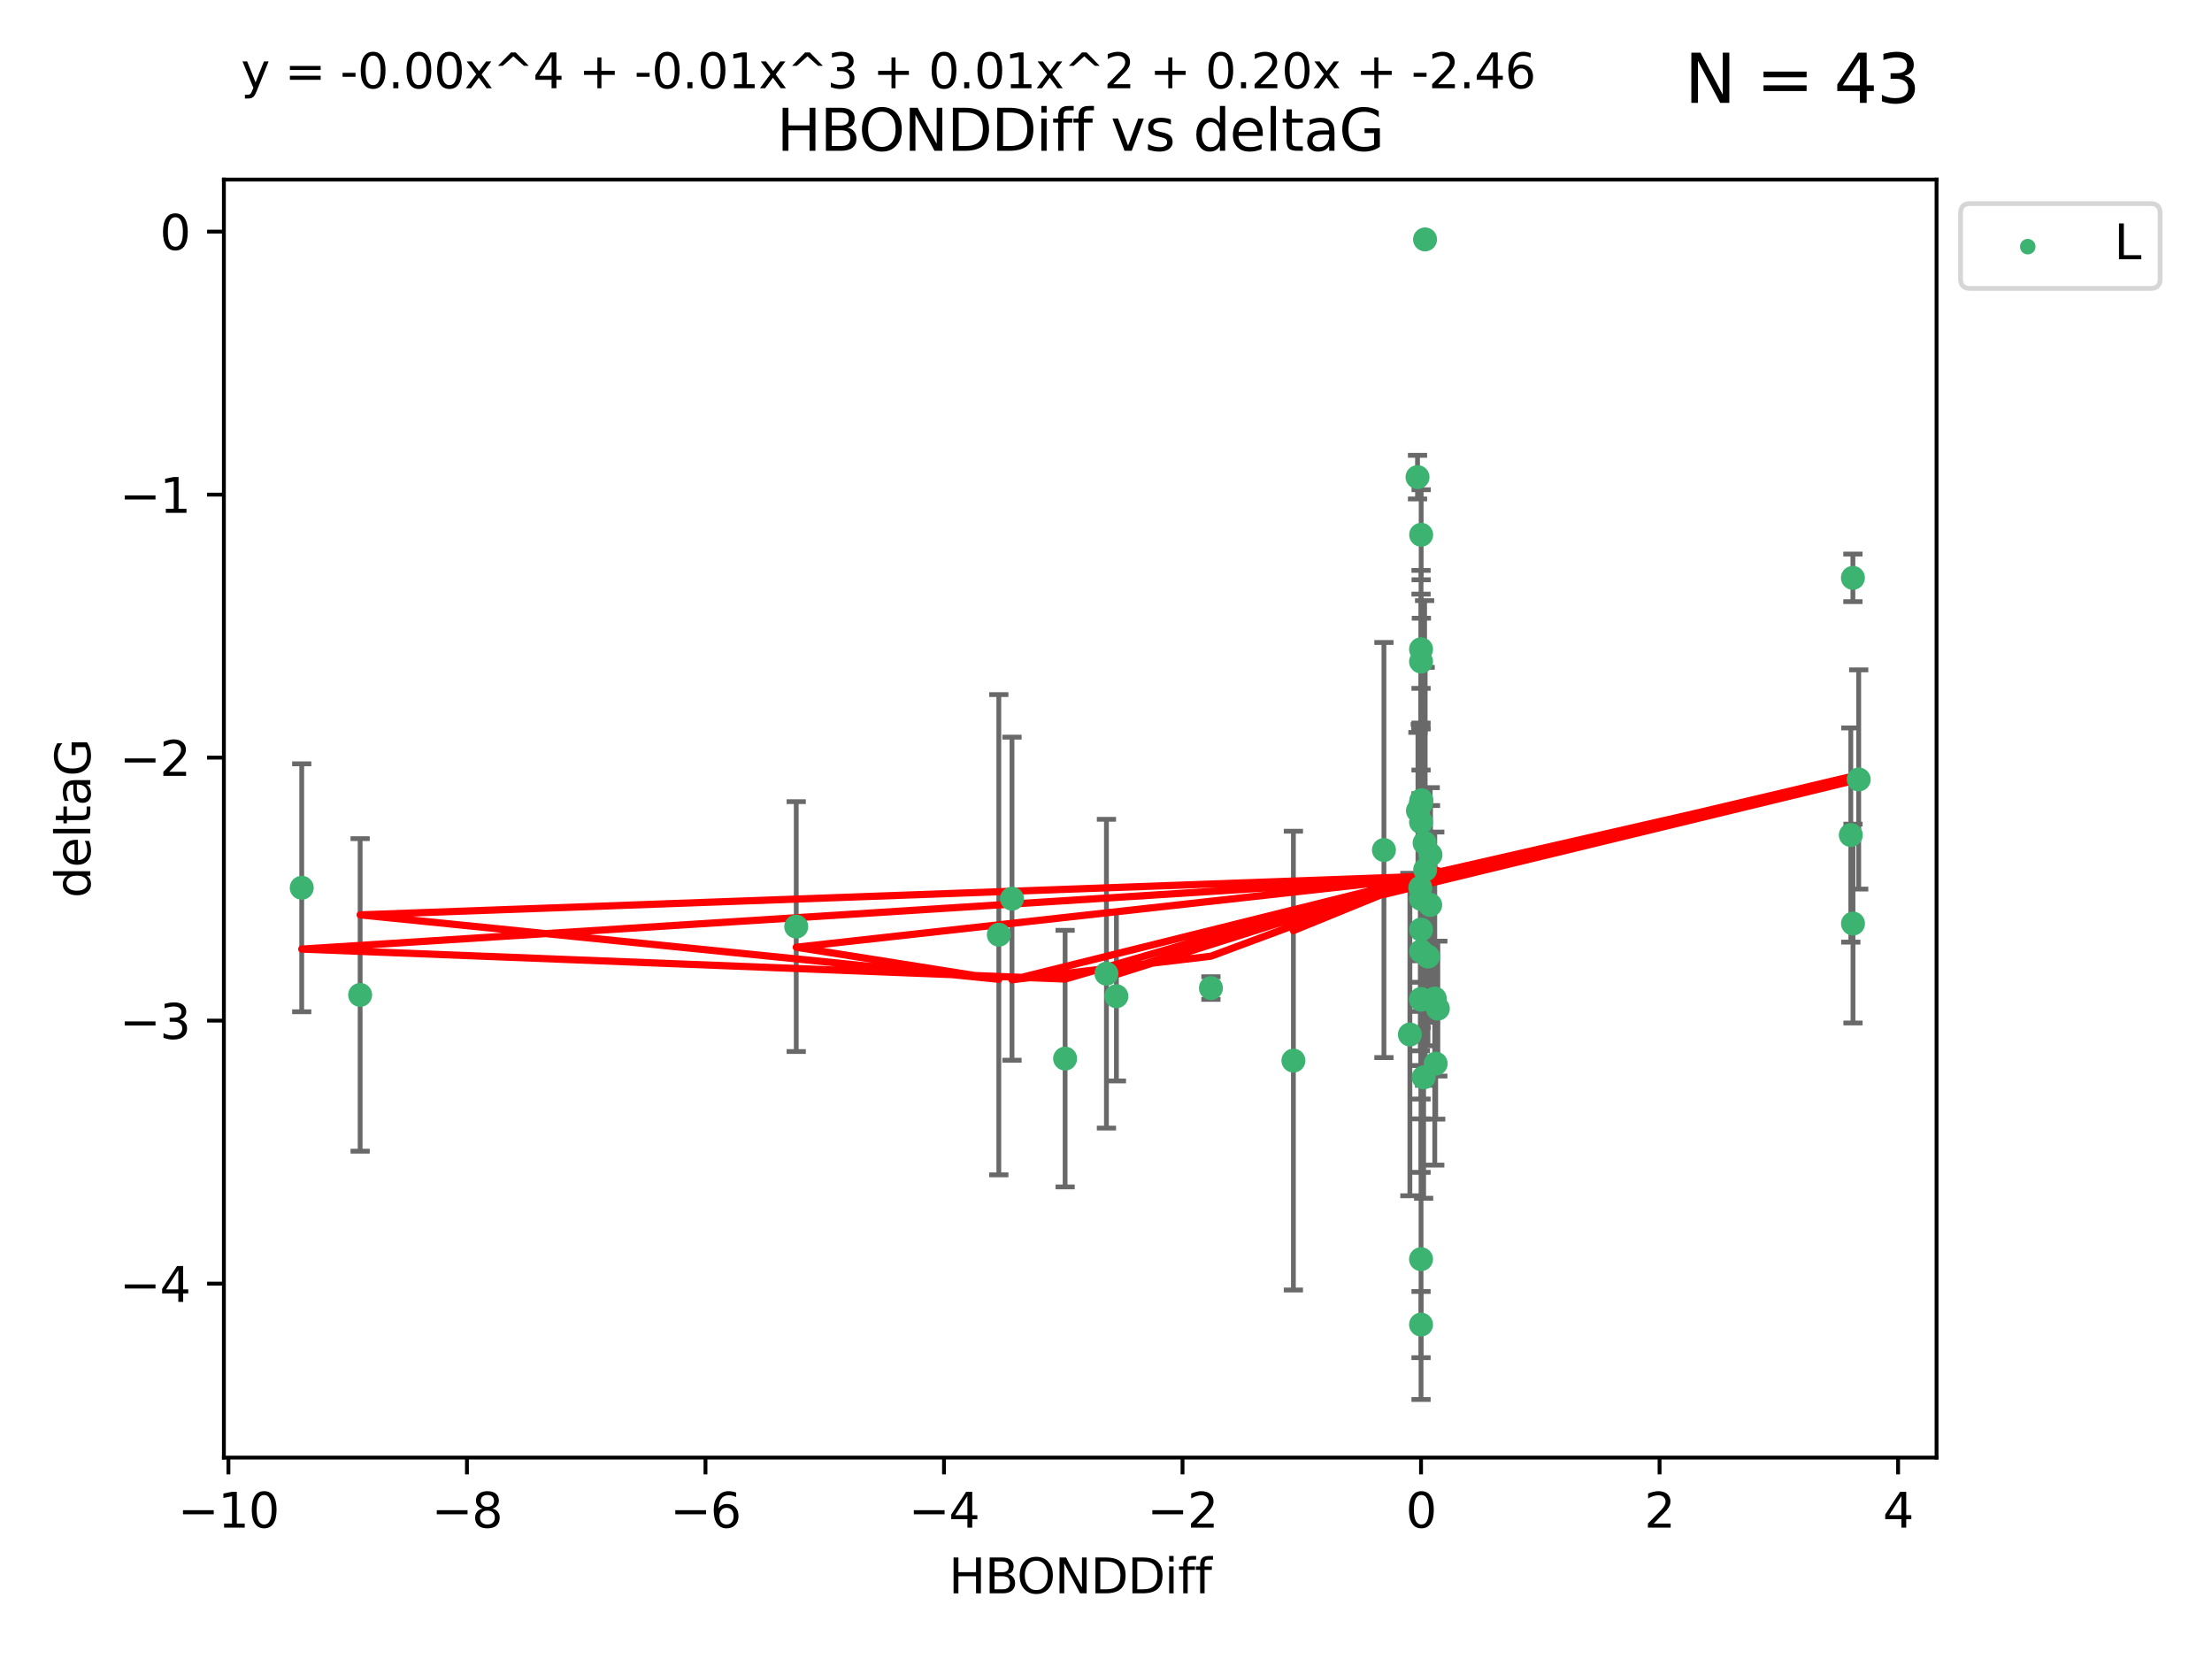 <?xml version="1.0" encoding="utf-8" standalone="no"?>
<!DOCTYPE svg PUBLIC "-//W3C//DTD SVG 1.1//EN"
  "http://www.w3.org/Graphics/SVG/1.1/DTD/svg11.dtd">
<svg xmlns:xlink="http://www.w3.org/1999/xlink" width="460.8pt" height="345.6pt" viewBox="0 0 460.8 345.6" xmlns="http://www.w3.org/2000/svg" version="1.1">
 <defs>
  <style type="text/css">*{stroke-linejoin: round; stroke-linecap: butt}</style>
 </defs>
 <g id="figure_1">
  <g id="patch_1">
   <path d="M 0 345.6 
L 460.8 345.6 
L 460.8 0 
L 0 0 
z
" style="fill: #ffffff"/>
  </g>
  <g id="axes_1">
   <g id="patch_2">
    <path d="M 46.64 303.64 
L 403.42 303.64 
L 403.42 37.411 
L 46.64 37.411 
z
" style="fill: #ffffff"/>
   </g>
   <g id="PathCollection_1">
    <defs>
     <path id="m6d16f2da80" d="M 0 1.118 
C 0.297 1.118 0.581 1 0.791 0.791 
C 1 0.581 1.118 0.297 1.118 0 
C 1.118 -0.297 1 -0.581 0.791 -0.791 
C 0.581 -1 0.297 -1.118 0 -1.118 
C -0.297 -1.118 -0.581 -1 -0.791 -0.791 
C -1 -0.581 -1.118 -0.297 -1.118 0 
C -1.118 0.297 -1 0.581 -0.791 0.791 
C -0.581 1 -0.297 1.118 0 1.118 
z
" style="stroke: #3cb371"/>
    </defs>
    <g clip-path="url(#pd8b1fae38a)">
     <use xlink:href="#m6d16f2da80" x="299.082" y="221.578" style="fill: #3cb371; stroke: #3cb371"/>
     <use xlink:href="#m6d16f2da80" x="232.569" y="207.534" style="fill: #3cb371; stroke: #3cb371"/>
     <use xlink:href="#m6d16f2da80" x="296.029" y="198.163" style="fill: #3cb371; stroke: #3cb371"/>
     <use xlink:href="#m6d16f2da80" x="296.029" y="275.933" style="fill: #3cb371; stroke: #3cb371"/>
     <use xlink:href="#m6d16f2da80" x="230.49" y="202.836" style="fill: #3cb371; stroke: #3cb371"/>
     <use xlink:href="#m6d16f2da80" x="296.096" y="166.704" style="fill: #3cb371; stroke: #3cb371"/>
     <use xlink:href="#m6d16f2da80" x="165.869" y="193.027" style="fill: #3cb371; stroke: #3cb371"/>
     <use xlink:href="#m6d16f2da80" x="208.072" y="194.716" style="fill: #3cb371; stroke: #3cb371"/>
     <use xlink:href="#m6d16f2da80" x="75.024" y="207.258" style="fill: #3cb371; stroke: #3cb371"/>
     <use xlink:href="#m6d16f2da80" x="296.864" y="49.875" style="fill: #3cb371; stroke: #3cb371"/>
     <use xlink:href="#m6d16f2da80" x="296.769" y="175.606" style="fill: #3cb371; stroke: #3cb371"/>
     <use xlink:href="#m6d16f2da80" x="296.029" y="135.244" style="fill: #3cb371; stroke: #3cb371"/>
     <use xlink:href="#m6d16f2da80" x="296.029" y="167.4" style="fill: #3cb371; stroke: #3cb371"/>
     <use xlink:href="#m6d16f2da80" x="385.558" y="173.954" style="fill: #3cb371; stroke: #3cb371"/>
     <use xlink:href="#m6d16f2da80" x="296.029" y="137.81" style="fill: #3cb371; stroke: #3cb371"/>
     <use xlink:href="#m6d16f2da80" x="295.875" y="184.913" style="fill: #3cb371; stroke: #3cb371"/>
     <use xlink:href="#m6d16f2da80" x="299.527" y="210.114" style="fill: #3cb371; stroke: #3cb371"/>
     <use xlink:href="#m6d16f2da80" x="296.029" y="171.26" style="fill: #3cb371; stroke: #3cb371"/>
     <use xlink:href="#m6d16f2da80" x="296.029" y="167.068" style="fill: #3cb371; stroke: #3cb371"/>
     <use xlink:href="#m6d16f2da80" x="386.013" y="192.393" style="fill: #3cb371; stroke: #3cb371"/>
     <use xlink:href="#m6d16f2da80" x="296.029" y="208.106" style="fill: #3cb371; stroke: #3cb371"/>
     <use xlink:href="#m6d16f2da80" x="210.818" y="187.213" style="fill: #3cb371; stroke: #3cb371"/>
     <use xlink:href="#m6d16f2da80" x="252.261" y="205.832" style="fill: #3cb371; stroke: #3cb371"/>
     <use xlink:href="#m6d16f2da80" x="296.029" y="208.244" style="fill: #3cb371; stroke: #3cb371"/>
     <use xlink:href="#m6d16f2da80" x="293.706" y="215.509" style="fill: #3cb371; stroke: #3cb371"/>
     <use xlink:href="#m6d16f2da80" x="269.438" y="220.943" style="fill: #3cb371; stroke: #3cb371"/>
     <use xlink:href="#m6d16f2da80" x="295.383" y="168.887" style="fill: #3cb371; stroke: #3cb371"/>
     <use xlink:href="#m6d16f2da80" x="296.029" y="262.308" style="fill: #3cb371; stroke: #3cb371"/>
     <use xlink:href="#m6d16f2da80" x="62.857" y="184.942" style="fill: #3cb371; stroke: #3cb371"/>
     <use xlink:href="#m6d16f2da80" x="221.883" y="220.523" style="fill: #3cb371; stroke: #3cb371"/>
     <use xlink:href="#m6d16f2da80" x="298.889" y="208.02" style="fill: #3cb371; stroke: #3cb371"/>
     <use xlink:href="#m6d16f2da80" x="296.566" y="224.44" style="fill: #3cb371; stroke: #3cb371"/>
     <use xlink:href="#m6d16f2da80" x="296.054" y="111.402" style="fill: #3cb371; stroke: #3cb371"/>
     <use xlink:href="#m6d16f2da80" x="297.997" y="178.075" style="fill: #3cb371; stroke: #3cb371"/>
     <use xlink:href="#m6d16f2da80" x="295.296" y="99.391" style="fill: #3cb371; stroke: #3cb371"/>
     <use xlink:href="#m6d16f2da80" x="297.937" y="188.519" style="fill: #3cb371; stroke: #3cb371"/>
     <use xlink:href="#m6d16f2da80" x="385.993" y="120.378" style="fill: #3cb371; stroke: #3cb371"/>
     <use xlink:href="#m6d16f2da80" x="296.889" y="181.171" style="fill: #3cb371; stroke: #3cb371"/>
     <use xlink:href="#m6d16f2da80" x="297.467" y="199.269" style="fill: #3cb371; stroke: #3cb371"/>
     <use xlink:href="#m6d16f2da80" x="288.297" y="177.076" style="fill: #3cb371; stroke: #3cb371"/>
     <use xlink:href="#m6d16f2da80" x="387.203" y="162.375" style="fill: #3cb371; stroke: #3cb371"/>
     <use xlink:href="#m6d16f2da80" x="296.029" y="193.648" style="fill: #3cb371; stroke: #3cb371"/>
     <use xlink:href="#m6d16f2da80" x="296.029" y="187.258" style="fill: #3cb371; stroke: #3cb371"/>
    </g>
   </g>
   <g id="matplotlib.axis_1">
    <g id="xtick_1">
     <g id="line2d_1">
      <defs>
       <path id="m1597a453a7" d="M 0 0 
L 0 3.5 
" style="stroke: #000000; stroke-width: 0.8"/>
      </defs>
      <g>
       <use xlink:href="#m1597a453a7" x="47.585" y="303.64" style="stroke: #000000; stroke-width: 0.8"/>
      </g>
     </g>
     <g id="text_1">
      <!-- −10 -->
      <g transform="translate(37.033 318.238)scale(0.1 -0.1)">
       <defs>
        <path id="DejaVuSans-2212" d="M 678 2272 
L 4684 2272 
L 4684 1741 
L 678 1741 
L 678 2272 
z
" transform="scale(0.016)"/>
        <path id="DejaVuSans-31" d="M 794 531 
L 1825 531 
L 1825 4091 
L 703 3866 
L 703 4441 
L 1819 4666 
L 2450 4666 
L 2450 531 
L 3481 531 
L 3481 0 
L 794 0 
L 794 531 
z
" transform="scale(0.016)"/>
        <path id="DejaVuSans-30" d="M 2034 4250 
Q 1547 4250 1301 3770 
Q 1056 3291 1056 2328 
Q 1056 1369 1301 889 
Q 1547 409 2034 409 
Q 2525 409 2770 889 
Q 3016 1369 3016 2328 
Q 3016 3291 2770 3770 
Q 2525 4250 2034 4250 
z
M 2034 4750 
Q 2819 4750 3233 4129 
Q 3647 3509 3647 2328 
Q 3647 1150 3233 529 
Q 2819 -91 2034 -91 
Q 1250 -91 836 529 
Q 422 1150 422 2328 
Q 422 3509 836 4129 
Q 1250 4750 2034 4750 
z
" transform="scale(0.016)"/>
       </defs>
       <use xlink:href="#DejaVuSans-2212"/>
       <use xlink:href="#DejaVuSans-31" x="83.789"/>
       <use xlink:href="#DejaVuSans-30" x="147.412"/>
      </g>
     </g>
    </g>
    <g id="xtick_2">
     <g id="line2d_2">
      <g>
       <use xlink:href="#m1597a453a7" x="97.274" y="303.64" style="stroke: #000000; stroke-width: 0.8"/>
      </g>
     </g>
     <g id="text_2">
      <!-- −8 -->
      <g transform="translate(89.903 318.238)scale(0.1 -0.1)">
       <defs>
        <path id="DejaVuSans-38" d="M 2034 2216 
Q 1584 2216 1326 1975 
Q 1069 1734 1069 1313 
Q 1069 891 1326 650 
Q 1584 409 2034 409 
Q 2484 409 2743 651 
Q 3003 894 3003 1313 
Q 3003 1734 2745 1975 
Q 2488 2216 2034 2216 
z
M 1403 2484 
Q 997 2584 770 2862 
Q 544 3141 544 3541 
Q 544 4100 942 4425 
Q 1341 4750 2034 4750 
Q 2731 4750 3128 4425 
Q 3525 4100 3525 3541 
Q 3525 3141 3298 2862 
Q 3072 2584 2669 2484 
Q 3125 2378 3379 2068 
Q 3634 1759 3634 1313 
Q 3634 634 3220 271 
Q 2806 -91 2034 -91 
Q 1263 -91 848 271 
Q 434 634 434 1313 
Q 434 1759 690 2068 
Q 947 2378 1403 2484 
z
M 1172 3481 
Q 1172 3119 1398 2916 
Q 1625 2713 2034 2713 
Q 2441 2713 2670 2916 
Q 2900 3119 2900 3481 
Q 2900 3844 2670 4047 
Q 2441 4250 2034 4250 
Q 1625 4250 1398 4047 
Q 1172 3844 1172 3481 
z
" transform="scale(0.016)"/>
       </defs>
       <use xlink:href="#DejaVuSans-2212"/>
       <use xlink:href="#DejaVuSans-38" x="83.789"/>
      </g>
     </g>
    </g>
    <g id="xtick_3">
     <g id="line2d_3">
      <g>
       <use xlink:href="#m1597a453a7" x="146.963" y="303.64" style="stroke: #000000; stroke-width: 0.8"/>
      </g>
     </g>
     <g id="text_3">
      <!-- −6 -->
      <g transform="translate(139.592 318.238)scale(0.1 -0.1)">
       <defs>
        <path id="DejaVuSans-36" d="M 2113 2584 
Q 1688 2584 1439 2293 
Q 1191 2003 1191 1497 
Q 1191 994 1439 701 
Q 1688 409 2113 409 
Q 2538 409 2786 701 
Q 3034 994 3034 1497 
Q 3034 2003 2786 2293 
Q 2538 2584 2113 2584 
z
M 3366 4563 
L 3366 3988 
Q 3128 4100 2886 4159 
Q 2644 4219 2406 4219 
Q 1781 4219 1451 3797 
Q 1122 3375 1075 2522 
Q 1259 2794 1537 2939 
Q 1816 3084 2150 3084 
Q 2853 3084 3261 2657 
Q 3669 2231 3669 1497 
Q 3669 778 3244 343 
Q 2819 -91 2113 -91 
Q 1303 -91 875 529 
Q 447 1150 447 2328 
Q 447 3434 972 4092 
Q 1497 4750 2381 4750 
Q 2619 4750 2861 4703 
Q 3103 4656 3366 4563 
z
" transform="scale(0.016)"/>
       </defs>
       <use xlink:href="#DejaVuSans-2212"/>
       <use xlink:href="#DejaVuSans-36" x="83.789"/>
      </g>
     </g>
    </g>
    <g id="xtick_4">
     <g id="line2d_4">
      <g>
       <use xlink:href="#m1597a453a7" x="196.652" y="303.64" style="stroke: #000000; stroke-width: 0.8"/>
      </g>
     </g>
     <g id="text_4">
      <!-- −4 -->
      <g transform="translate(189.28 318.238)scale(0.1 -0.1)">
       <defs>
        <path id="DejaVuSans-34" d="M 2419 4116 
L 825 1625 
L 2419 1625 
L 2419 4116 
z
M 2253 4666 
L 3047 4666 
L 3047 1625 
L 3713 1625 
L 3713 1100 
L 3047 1100 
L 3047 0 
L 2419 0 
L 2419 1100 
L 313 1100 
L 313 1709 
L 2253 4666 
z
" transform="scale(0.016)"/>
       </defs>
       <use xlink:href="#DejaVuSans-2212"/>
       <use xlink:href="#DejaVuSans-34" x="83.789"/>
      </g>
     </g>
    </g>
    <g id="xtick_5">
     <g id="line2d_5">
      <g>
       <use xlink:href="#m1597a453a7" x="246.34" y="303.64" style="stroke: #000000; stroke-width: 0.8"/>
      </g>
     </g>
     <g id="text_5">
      <!-- −2 -->
      <g transform="translate(238.969 318.238)scale(0.1 -0.1)">
       <defs>
        <path id="DejaVuSans-32" d="M 1228 531 
L 3431 531 
L 3431 0 
L 469 0 
L 469 531 
Q 828 903 1448 1529 
Q 2069 2156 2228 2338 
Q 2531 2678 2651 2914 
Q 2772 3150 2772 3378 
Q 2772 3750 2511 3984 
Q 2250 4219 1831 4219 
Q 1534 4219 1204 4116 
Q 875 4013 500 3803 
L 500 4441 
Q 881 4594 1212 4672 
Q 1544 4750 1819 4750 
Q 2544 4750 2975 4387 
Q 3406 4025 3406 3419 
Q 3406 3131 3298 2873 
Q 3191 2616 2906 2266 
Q 2828 2175 2409 1742 
Q 1991 1309 1228 531 
z
" transform="scale(0.016)"/>
       </defs>
       <use xlink:href="#DejaVuSans-2212"/>
       <use xlink:href="#DejaVuSans-32" x="83.789"/>
      </g>
     </g>
    </g>
    <g id="xtick_6">
     <g id="line2d_6">
      <g>
       <use xlink:href="#m1597a453a7" x="296.029" y="303.64" style="stroke: #000000; stroke-width: 0.8"/>
      </g>
     </g>
     <g id="text_6">
      <!-- 0 -->
      <g transform="translate(292.848 318.238)scale(0.1 -0.1)">
       <use xlink:href="#DejaVuSans-30"/>
      </g>
     </g>
    </g>
    <g id="xtick_7">
     <g id="line2d_7">
      <g>
       <use xlink:href="#m1597a453a7" x="345.718" y="303.64" style="stroke: #000000; stroke-width: 0.8"/>
      </g>
     </g>
     <g id="text_7">
      <!-- 2 -->
      <g transform="translate(342.536 318.238)scale(0.1 -0.1)">
       <use xlink:href="#DejaVuSans-32"/>
      </g>
     </g>
    </g>
    <g id="xtick_8">
     <g id="line2d_8">
      <g>
       <use xlink:href="#m1597a453a7" x="395.406" y="303.64" style="stroke: #000000; stroke-width: 0.8"/>
      </g>
     </g>
     <g id="text_8">
      <!-- 4 -->
      <g transform="translate(392.225 318.238)scale(0.1 -0.1)">
       <use xlink:href="#DejaVuSans-34"/>
      </g>
     </g>
    </g>
    <g id="text_9">
     <!-- HBONDDiff -->
     <g transform="translate(197.641 331.917)scale(0.1 -0.1)">
      <defs>
       <path id="DejaVuSans-48" d="M 628 4666 
L 1259 4666 
L 1259 2753 
L 3553 2753 
L 3553 4666 
L 4184 4666 
L 4184 0 
L 3553 0 
L 3553 2222 
L 1259 2222 
L 1259 0 
L 628 0 
L 628 4666 
z
" transform="scale(0.016)"/>
       <path id="DejaVuSans-42" d="M 1259 2228 
L 1259 519 
L 2272 519 
Q 2781 519 3026 730 
Q 3272 941 3272 1375 
Q 3272 1813 3026 2020 
Q 2781 2228 2272 2228 
L 1259 2228 
z
M 1259 4147 
L 1259 2741 
L 2194 2741 
Q 2656 2741 2882 2914 
Q 3109 3088 3109 3444 
Q 3109 3797 2882 3972 
Q 2656 4147 2194 4147 
L 1259 4147 
z
M 628 4666 
L 2241 4666 
Q 2963 4666 3353 4366 
Q 3744 4066 3744 3513 
Q 3744 3084 3544 2831 
Q 3344 2578 2956 2516 
Q 3422 2416 3680 2098 
Q 3938 1781 3938 1306 
Q 3938 681 3513 340 
Q 3088 0 2303 0 
L 628 0 
L 628 4666 
z
" transform="scale(0.016)"/>
       <path id="DejaVuSans-4f" d="M 2522 4238 
Q 1834 4238 1429 3725 
Q 1025 3213 1025 2328 
Q 1025 1447 1429 934 
Q 1834 422 2522 422 
Q 3209 422 3611 934 
Q 4013 1447 4013 2328 
Q 4013 3213 3611 3725 
Q 3209 4238 2522 4238 
z
M 2522 4750 
Q 3503 4750 4090 4092 
Q 4678 3434 4678 2328 
Q 4678 1225 4090 567 
Q 3503 -91 2522 -91 
Q 1538 -91 948 565 
Q 359 1222 359 2328 
Q 359 3434 948 4092 
Q 1538 4750 2522 4750 
z
" transform="scale(0.016)"/>
       <path id="DejaVuSans-4e" d="M 628 4666 
L 1478 4666 
L 3547 763 
L 3547 4666 
L 4159 4666 
L 4159 0 
L 3309 0 
L 1241 3903 
L 1241 0 
L 628 0 
L 628 4666 
z
" transform="scale(0.016)"/>
       <path id="DejaVuSans-44" d="M 1259 4147 
L 1259 519 
L 2022 519 
Q 2988 519 3436 956 
Q 3884 1394 3884 2338 
Q 3884 3275 3436 3711 
Q 2988 4147 2022 4147 
L 1259 4147 
z
M 628 4666 
L 1925 4666 
Q 3281 4666 3915 4102 
Q 4550 3538 4550 2338 
Q 4550 1131 3912 565 
Q 3275 0 1925 0 
L 628 0 
L 628 4666 
z
" transform="scale(0.016)"/>
       <path id="DejaVuSans-69" d="M 603 3500 
L 1178 3500 
L 1178 0 
L 603 0 
L 603 3500 
z
M 603 4863 
L 1178 4863 
L 1178 4134 
L 603 4134 
L 603 4863 
z
" transform="scale(0.016)"/>
       <path id="DejaVuSans-66" d="M 2375 4863 
L 2375 4384 
L 1825 4384 
Q 1516 4384 1395 4259 
Q 1275 4134 1275 3809 
L 1275 3500 
L 2222 3500 
L 2222 3053 
L 1275 3053 
L 1275 0 
L 697 0 
L 697 3053 
L 147 3053 
L 147 3500 
L 697 3500 
L 697 3744 
Q 697 4328 969 4595 
Q 1241 4863 1831 4863 
L 2375 4863 
z
" transform="scale(0.016)"/>
      </defs>
      <use xlink:href="#DejaVuSans-48"/>
      <use xlink:href="#DejaVuSans-42" x="75.195"/>
      <use xlink:href="#DejaVuSans-4f" x="142.049"/>
      <use xlink:href="#DejaVuSans-4e" x="220.76"/>
      <use xlink:href="#DejaVuSans-44" x="295.564"/>
      <use xlink:href="#DejaVuSans-44" x="372.566"/>
      <use xlink:href="#DejaVuSans-69" x="449.568"/>
      <use xlink:href="#DejaVuSans-66" x="477.352"/>
      <use xlink:href="#DejaVuSans-66" x="512.557"/>
     </g>
    </g>
   </g>
   <g id="matplotlib.axis_2">
    <g id="ytick_1">
     <g id="line2d_9">
      <defs>
       <path id="m21309445af" d="M 0 0 
L -3.5 0 
" style="stroke: #000000; stroke-width: 0.8"/>
      </defs>
      <g>
       <use xlink:href="#m21309445af" x="46.64" y="267.406" style="stroke: #000000; stroke-width: 0.8"/>
      </g>
     </g>
     <g id="text_10">
      <!-- −4 -->
      <g transform="translate(24.898 271.205)scale(0.1 -0.1)">
       <use xlink:href="#DejaVuSans-2212"/>
       <use xlink:href="#DejaVuSans-34" x="83.789"/>
      </g>
     </g>
    </g>
    <g id="ytick_2">
     <g id="line2d_10">
      <g>
       <use xlink:href="#m21309445af" x="46.64" y="212.617" style="stroke: #000000; stroke-width: 0.8"/>
      </g>
     </g>
     <g id="text_11">
      <!-- −3 -->
      <g transform="translate(24.898 216.416)scale(0.1 -0.1)">
       <defs>
        <path id="DejaVuSans-33" d="M 2597 2516 
Q 3050 2419 3304 2112 
Q 3559 1806 3559 1356 
Q 3559 666 3084 287 
Q 2609 -91 1734 -91 
Q 1441 -91 1130 -33 
Q 819 25 488 141 
L 488 750 
Q 750 597 1062 519 
Q 1375 441 1716 441 
Q 2309 441 2620 675 
Q 2931 909 2931 1356 
Q 2931 1769 2642 2001 
Q 2353 2234 1838 2234 
L 1294 2234 
L 1294 2753 
L 1863 2753 
Q 2328 2753 2575 2939 
Q 2822 3125 2822 3475 
Q 2822 3834 2567 4026 
Q 2313 4219 1838 4219 
Q 1578 4219 1281 4162 
Q 984 4106 628 3988 
L 628 4550 
Q 988 4650 1302 4700 
Q 1616 4750 1894 4750 
Q 2613 4750 3031 4423 
Q 3450 4097 3450 3541 
Q 3450 3153 3228 2886 
Q 3006 2619 2597 2516 
z
" transform="scale(0.016)"/>
       </defs>
       <use xlink:href="#DejaVuSans-2212"/>
       <use xlink:href="#DejaVuSans-33" x="83.789"/>
      </g>
     </g>
    </g>
    <g id="ytick_3">
     <g id="line2d_11">
      <g>
       <use xlink:href="#m21309445af" x="46.64" y="157.827" style="stroke: #000000; stroke-width: 0.8"/>
      </g>
     </g>
     <g id="text_12">
      <!-- −2 -->
      <g transform="translate(24.898 161.627)scale(0.1 -0.1)">
       <use xlink:href="#DejaVuSans-2212"/>
       <use xlink:href="#DejaVuSans-32" x="83.789"/>
      </g>
     </g>
    </g>
    <g id="ytick_4">
     <g id="line2d_12">
      <g>
       <use xlink:href="#m21309445af" x="46.64" y="103.038" style="stroke: #000000; stroke-width: 0.8"/>
      </g>
     </g>
     <g id="text_13">
      <!-- −1 -->
      <g transform="translate(24.898 106.837)scale(0.1 -0.1)">
       <use xlink:href="#DejaVuSans-2212"/>
       <use xlink:href="#DejaVuSans-31" x="83.789"/>
      </g>
     </g>
    </g>
    <g id="ytick_5">
     <g id="line2d_13">
      <g>
       <use xlink:href="#m21309445af" x="46.64" y="48.249" style="stroke: #000000; stroke-width: 0.8"/>
      </g>
     </g>
     <g id="text_14">
      <!-- 0 -->
      <g transform="translate(33.278 52.048)scale(0.1 -0.1)">
       <use xlink:href="#DejaVuSans-30"/>
      </g>
     </g>
    </g>
    <g id="text_15">
     <!-- deltaG -->
     <g transform="translate(18.818 187.064)rotate(-90)scale(0.1 -0.1)">
      <defs>
       <path id="DejaVuSans-64" d="M 2906 2969 
L 2906 4863 
L 3481 4863 
L 3481 0 
L 2906 0 
L 2906 525 
Q 2725 213 2448 61 
Q 2172 -91 1784 -91 
Q 1150 -91 751 415 
Q 353 922 353 1747 
Q 353 2572 751 3078 
Q 1150 3584 1784 3584 
Q 2172 3584 2448 3432 
Q 2725 3281 2906 2969 
z
M 947 1747 
Q 947 1113 1208 752 
Q 1469 391 1925 391 
Q 2381 391 2643 752 
Q 2906 1113 2906 1747 
Q 2906 2381 2643 2742 
Q 2381 3103 1925 3103 
Q 1469 3103 1208 2742 
Q 947 2381 947 1747 
z
" transform="scale(0.016)"/>
       <path id="DejaVuSans-65" d="M 3597 1894 
L 3597 1613 
L 953 1613 
Q 991 1019 1311 708 
Q 1631 397 2203 397 
Q 2534 397 2845 478 
Q 3156 559 3463 722 
L 3463 178 
Q 3153 47 2828 -22 
Q 2503 -91 2169 -91 
Q 1331 -91 842 396 
Q 353 884 353 1716 
Q 353 2575 817 3079 
Q 1281 3584 2069 3584 
Q 2775 3584 3186 3129 
Q 3597 2675 3597 1894 
z
M 3022 2063 
Q 3016 2534 2758 2815 
Q 2500 3097 2075 3097 
Q 1594 3097 1305 2825 
Q 1016 2553 972 2059 
L 3022 2063 
z
" transform="scale(0.016)"/>
       <path id="DejaVuSans-6c" d="M 603 4863 
L 1178 4863 
L 1178 0 
L 603 0 
L 603 4863 
z
" transform="scale(0.016)"/>
       <path id="DejaVuSans-74" d="M 1172 4494 
L 1172 3500 
L 2356 3500 
L 2356 3053 
L 1172 3053 
L 1172 1153 
Q 1172 725 1289 603 
Q 1406 481 1766 481 
L 2356 481 
L 2356 0 
L 1766 0 
Q 1100 0 847 248 
Q 594 497 594 1153 
L 594 3053 
L 172 3053 
L 172 3500 
L 594 3500 
L 594 4494 
L 1172 4494 
z
" transform="scale(0.016)"/>
       <path id="DejaVuSans-61" d="M 2194 1759 
Q 1497 1759 1228 1600 
Q 959 1441 959 1056 
Q 959 750 1161 570 
Q 1363 391 1709 391 
Q 2188 391 2477 730 
Q 2766 1069 2766 1631 
L 2766 1759 
L 2194 1759 
z
M 3341 1997 
L 3341 0 
L 2766 0 
L 2766 531 
Q 2569 213 2275 61 
Q 1981 -91 1556 -91 
Q 1019 -91 701 211 
Q 384 513 384 1019 
Q 384 1609 779 1909 
Q 1175 2209 1959 2209 
L 2766 2209 
L 2766 2266 
Q 2766 2663 2505 2880 
Q 2244 3097 1772 3097 
Q 1472 3097 1187 3025 
Q 903 2953 641 2809 
L 641 3341 
Q 956 3463 1253 3523 
Q 1550 3584 1831 3584 
Q 2591 3584 2966 3190 
Q 3341 2797 3341 1997 
z
" transform="scale(0.016)"/>
       <path id="DejaVuSans-47" d="M 3809 666 
L 3809 1919 
L 2778 1919 
L 2778 2438 
L 4434 2438 
L 4434 434 
Q 4069 175 3628 42 
Q 3188 -91 2688 -91 
Q 1594 -91 976 548 
Q 359 1188 359 2328 
Q 359 3472 976 4111 
Q 1594 4750 2688 4750 
Q 3144 4750 3555 4637 
Q 3966 4525 4313 4306 
L 4313 3634 
Q 3963 3931 3569 4081 
Q 3175 4231 2741 4231 
Q 1884 4231 1454 3753 
Q 1025 3275 1025 2328 
Q 1025 1384 1454 906 
Q 1884 428 2741 428 
Q 3075 428 3337 486 
Q 3600 544 3809 666 
z
" transform="scale(0.016)"/>
      </defs>
      <use xlink:href="#DejaVuSans-64"/>
      <use xlink:href="#DejaVuSans-65" x="63.477"/>
      <use xlink:href="#DejaVuSans-6c" x="125"/>
      <use xlink:href="#DejaVuSans-74" x="152.783"/>
      <use xlink:href="#DejaVuSans-61" x="191.992"/>
      <use xlink:href="#DejaVuSans-47" x="253.271"/>
     </g>
    </g>
   </g>
   <g id="LineCollection_1">
    <path d="M 299.082 233.133 
L 299.082 210.024 
" clip-path="url(#pd8b1fae38a)" style="fill: none; stroke: #696969"/>
    <path d="M 232.569 225.182 
L 232.569 189.886 
" clip-path="url(#pd8b1fae38a)" style="fill: none; stroke: #696969"/>
    <path d="M 296.029 210.693 
L 296.029 185.633 
" clip-path="url(#pd8b1fae38a)" style="fill: none; stroke: #696969"/>
    <path d="M 296.029 282.824 
L 296.029 269.043 
" clip-path="url(#pd8b1fae38a)" style="fill: none; stroke: #696969"/>
    <path d="M 230.49 234.998 
L 230.49 170.675 
" clip-path="url(#pd8b1fae38a)" style="fill: none; stroke: #696969"/>
    <path d="M 296.096 204.622 
L 296.096 128.787 
" clip-path="url(#pd8b1fae38a)" style="fill: none; stroke: #696969"/>
    <path d="M 165.869 219.05 
L 165.869 167.004 
" clip-path="url(#pd8b1fae38a)" style="fill: none; stroke: #696969"/>
    <path d="M 208.072 244.739 
L 208.072 144.693 
" clip-path="url(#pd8b1fae38a)" style="fill: none; stroke: #696969"/>
    <path d="M 75.024 239.812 
L 75.024 174.705 
" clip-path="url(#pd8b1fae38a)" style="fill: none; stroke: #696969"/>
    <path d="M 296.864 50.237 
L 296.864 49.513 
" clip-path="url(#pd8b1fae38a)" style="fill: none; stroke: #696969"/>
    <path d="M 296.769 226.088 
L 296.769 125.123 
" clip-path="url(#pd8b1fae38a)" style="fill: none; stroke: #696969"/>
    <path d="M 296.029 151.673 
L 296.029 118.816 
" clip-path="url(#pd8b1fae38a)" style="fill: none; stroke: #696969"/>
    <path d="M 296.029 200.154 
L 296.029 134.645 
" clip-path="url(#pd8b1fae38a)" style="fill: none; stroke: #696969"/>
    <path d="M 385.558 196.263 
L 385.558 151.646 
" clip-path="url(#pd8b1fae38a)" style="fill: none; stroke: #696969"/>
    <path d="M 296.029 151.854 
L 296.029 123.765 
" clip-path="url(#pd8b1fae38a)" style="fill: none; stroke: #696969"/>
    <path d="M 295.875 218.907 
L 295.875 150.919 
" clip-path="url(#pd8b1fae38a)" style="fill: none; stroke: #696969"/>
    <path d="M 299.527 224.167 
L 299.527 196.062 
" clip-path="url(#pd8b1fae38a)" style="fill: none; stroke: #696969"/>
    <path d="M 296.029 199.129 
L 296.029 143.392 
" clip-path="url(#pd8b1fae38a)" style="fill: none; stroke: #696969"/>
    <path d="M 296.029 183.515 
L 296.029 150.622 
" clip-path="url(#pd8b1fae38a)" style="fill: none; stroke: #696969"/>
    <path d="M 386.013 213.108 
L 386.013 171.679 
" clip-path="url(#pd8b1fae38a)" style="fill: none; stroke: #696969"/>
    <path d="M 296.029 244.223 
L 296.029 171.988 
" clip-path="url(#pd8b1fae38a)" style="fill: none; stroke: #696969"/>
    <path d="M 210.818 220.863 
L 210.818 153.563 
" clip-path="url(#pd8b1fae38a)" style="fill: none; stroke: #696969"/>
    <path d="M 252.261 208.186 
L 252.261 203.478 
" clip-path="url(#pd8b1fae38a)" style="fill: none; stroke: #696969"/>
    <path d="M 296.029 228.95 
L 296.029 187.537 
" clip-path="url(#pd8b1fae38a)" style="fill: none; stroke: #696969"/>
    <path d="M 293.706 249.101 
L 293.706 181.917 
" clip-path="url(#pd8b1fae38a)" style="fill: none; stroke: #696969"/>
    <path d="M 269.438 268.726 
L 269.438 173.16 
" clip-path="url(#pd8b1fae38a)" style="fill: none; stroke: #696969"/>
    <path d="M 295.383 185.199 
L 295.383 152.576 
" clip-path="url(#pd8b1fae38a)" style="fill: none; stroke: #696969"/>
    <path d="M 296.029 291.539 
L 296.029 233.077 
" clip-path="url(#pd8b1fae38a)" style="fill: none; stroke: #696969"/>
    <path d="M 62.857 210.766 
L 62.857 159.118 
" clip-path="url(#pd8b1fae38a)" style="fill: none; stroke: #696969"/>
    <path d="M 221.883 247.25 
L 221.883 193.797 
" clip-path="url(#pd8b1fae38a)" style="fill: none; stroke: #696969"/>
    <path d="M 298.889 242.711 
L 298.889 173.33 
" clip-path="url(#pd8b1fae38a)" style="fill: none; stroke: #696969"/>
    <path d="M 296.566 249.618 
L 296.566 199.263 
" clip-path="url(#pd8b1fae38a)" style="fill: none; stroke: #696969"/>
    <path d="M 296.054 120.781 
L 296.054 102.022 
" clip-path="url(#pd8b1fae38a)" style="fill: none; stroke: #696969"/>
    <path d="M 297.997 188.335 
L 297.997 167.815 
" clip-path="url(#pd8b1fae38a)" style="fill: none; stroke: #696969"/>
    <path d="M 295.296 103.934 
L 295.296 94.849 
" clip-path="url(#pd8b1fae38a)" style="fill: none; stroke: #696969"/>
    <path d="M 297.937 212.956 
L 297.937 164.082 
" clip-path="url(#pd8b1fae38a)" style="fill: none; stroke: #696969"/>
    <path d="M 385.993 125.333 
L 385.993 115.422 
" clip-path="url(#pd8b1fae38a)" style="fill: none; stroke: #696969"/>
    <path d="M 296.889 223.318 
L 296.889 139.024 
" clip-path="url(#pd8b1fae38a)" style="fill: none; stroke: #696969"/>
    <path d="M 297.467 217.853 
L 297.467 180.686 
" clip-path="url(#pd8b1fae38a)" style="fill: none; stroke: #696969"/>
    <path d="M 288.297 220.31 
L 288.297 133.841 
" clip-path="url(#pd8b1fae38a)" style="fill: none; stroke: #696969"/>
    <path d="M 387.203 185.208 
L 387.203 139.541 
" clip-path="url(#pd8b1fae38a)" style="fill: none; stroke: #696969"/>
    <path d="M 296.029 221.97 
L 296.029 165.326 
" clip-path="url(#pd8b1fae38a)" style="fill: none; stroke: #696969"/>
    <path d="M 296.029 214.104 
L 296.029 160.413 
" clip-path="url(#pd8b1fae38a)" style="fill: none; stroke: #696969"/>
   </g>
   <g id="line2d_14">
    <defs>
     <path id="m596dbd77fa" d="M 2 0 
L -2 -0 
" style="stroke: #696969"/>
    </defs>
    <g clip-path="url(#pd8b1fae38a)">
     <use xlink:href="#m596dbd77fa" x="299.082" y="233.133" style="fill: #696969; stroke: #696969"/>
     <use xlink:href="#m596dbd77fa" x="232.569" y="225.182" style="fill: #696969; stroke: #696969"/>
     <use xlink:href="#m596dbd77fa" x="296.029" y="210.693" style="fill: #696969; stroke: #696969"/>
     <use xlink:href="#m596dbd77fa" x="296.029" y="282.824" style="fill: #696969; stroke: #696969"/>
     <use xlink:href="#m596dbd77fa" x="230.49" y="234.998" style="fill: #696969; stroke: #696969"/>
     <use xlink:href="#m596dbd77fa" x="296.096" y="204.622" style="fill: #696969; stroke: #696969"/>
     <use xlink:href="#m596dbd77fa" x="165.869" y="219.05" style="fill: #696969; stroke: #696969"/>
     <use xlink:href="#m596dbd77fa" x="208.072" y="244.739" style="fill: #696969; stroke: #696969"/>
     <use xlink:href="#m596dbd77fa" x="75.024" y="239.812" style="fill: #696969; stroke: #696969"/>
     <use xlink:href="#m596dbd77fa" x="296.864" y="50.237" style="fill: #696969; stroke: #696969"/>
     <use xlink:href="#m596dbd77fa" x="296.769" y="226.088" style="fill: #696969; stroke: #696969"/>
     <use xlink:href="#m596dbd77fa" x="296.029" y="151.673" style="fill: #696969; stroke: #696969"/>
     <use xlink:href="#m596dbd77fa" x="296.029" y="200.154" style="fill: #696969; stroke: #696969"/>
     <use xlink:href="#m596dbd77fa" x="385.558" y="196.263" style="fill: #696969; stroke: #696969"/>
     <use xlink:href="#m596dbd77fa" x="296.029" y="151.854" style="fill: #696969; stroke: #696969"/>
     <use xlink:href="#m596dbd77fa" x="295.875" y="218.907" style="fill: #696969; stroke: #696969"/>
     <use xlink:href="#m596dbd77fa" x="299.527" y="224.167" style="fill: #696969; stroke: #696969"/>
     <use xlink:href="#m596dbd77fa" x="296.029" y="199.129" style="fill: #696969; stroke: #696969"/>
     <use xlink:href="#m596dbd77fa" x="296.029" y="183.515" style="fill: #696969; stroke: #696969"/>
     <use xlink:href="#m596dbd77fa" x="386.013" y="213.108" style="fill: #696969; stroke: #696969"/>
     <use xlink:href="#m596dbd77fa" x="296.029" y="244.223" style="fill: #696969; stroke: #696969"/>
     <use xlink:href="#m596dbd77fa" x="210.818" y="220.863" style="fill: #696969; stroke: #696969"/>
     <use xlink:href="#m596dbd77fa" x="252.261" y="208.186" style="fill: #696969; stroke: #696969"/>
     <use xlink:href="#m596dbd77fa" x="296.029" y="228.95" style="fill: #696969; stroke: #696969"/>
     <use xlink:href="#m596dbd77fa" x="293.706" y="249.101" style="fill: #696969; stroke: #696969"/>
     <use xlink:href="#m596dbd77fa" x="269.438" y="268.726" style="fill: #696969; stroke: #696969"/>
     <use xlink:href="#m596dbd77fa" x="295.383" y="185.199" style="fill: #696969; stroke: #696969"/>
     <use xlink:href="#m596dbd77fa" x="296.029" y="291.539" style="fill: #696969; stroke: #696969"/>
     <use xlink:href="#m596dbd77fa" x="62.857" y="210.766" style="fill: #696969; stroke: #696969"/>
     <use xlink:href="#m596dbd77fa" x="221.883" y="247.25" style="fill: #696969; stroke: #696969"/>
     <use xlink:href="#m596dbd77fa" x="298.889" y="242.711" style="fill: #696969; stroke: #696969"/>
     <use xlink:href="#m596dbd77fa" x="296.566" y="249.618" style="fill: #696969; stroke: #696969"/>
     <use xlink:href="#m596dbd77fa" x="296.054" y="120.781" style="fill: #696969; stroke: #696969"/>
     <use xlink:href="#m596dbd77fa" x="297.997" y="188.335" style="fill: #696969; stroke: #696969"/>
     <use xlink:href="#m596dbd77fa" x="295.296" y="103.934" style="fill: #696969; stroke: #696969"/>
     <use xlink:href="#m596dbd77fa" x="297.937" y="212.956" style="fill: #696969; stroke: #696969"/>
     <use xlink:href="#m596dbd77fa" x="385.993" y="125.333" style="fill: #696969; stroke: #696969"/>
     <use xlink:href="#m596dbd77fa" x="296.889" y="223.318" style="fill: #696969; stroke: #696969"/>
     <use xlink:href="#m596dbd77fa" x="297.467" y="217.853" style="fill: #696969; stroke: #696969"/>
     <use xlink:href="#m596dbd77fa" x="288.297" y="220.31" style="fill: #696969; stroke: #696969"/>
     <use xlink:href="#m596dbd77fa" x="387.203" y="185.208" style="fill: #696969; stroke: #696969"/>
     <use xlink:href="#m596dbd77fa" x="296.029" y="221.97" style="fill: #696969; stroke: #696969"/>
     <use xlink:href="#m596dbd77fa" x="296.029" y="214.104" style="fill: #696969; stroke: #696969"/>
    </g>
   </g>
   <g id="line2d_15">
    <g clip-path="url(#pd8b1fae38a)">
     <use xlink:href="#m596dbd77fa" x="299.082" y="210.024" style="fill: #696969; stroke: #696969"/>
     <use xlink:href="#m596dbd77fa" x="232.569" y="189.886" style="fill: #696969; stroke: #696969"/>
     <use xlink:href="#m596dbd77fa" x="296.029" y="185.633" style="fill: #696969; stroke: #696969"/>
     <use xlink:href="#m596dbd77fa" x="296.029" y="269.043" style="fill: #696969; stroke: #696969"/>
     <use xlink:href="#m596dbd77fa" x="230.49" y="170.675" style="fill: #696969; stroke: #696969"/>
     <use xlink:href="#m596dbd77fa" x="296.096" y="128.787" style="fill: #696969; stroke: #696969"/>
     <use xlink:href="#m596dbd77fa" x="165.869" y="167.004" style="fill: #696969; stroke: #696969"/>
     <use xlink:href="#m596dbd77fa" x="208.072" y="144.693" style="fill: #696969; stroke: #696969"/>
     <use xlink:href="#m596dbd77fa" x="75.024" y="174.705" style="fill: #696969; stroke: #696969"/>
     <use xlink:href="#m596dbd77fa" x="296.864" y="49.513" style="fill: #696969; stroke: #696969"/>
     <use xlink:href="#m596dbd77fa" x="296.769" y="125.123" style="fill: #696969; stroke: #696969"/>
     <use xlink:href="#m596dbd77fa" x="296.029" y="118.816" style="fill: #696969; stroke: #696969"/>
     <use xlink:href="#m596dbd77fa" x="296.029" y="134.645" style="fill: #696969; stroke: #696969"/>
     <use xlink:href="#m596dbd77fa" x="385.558" y="151.646" style="fill: #696969; stroke: #696969"/>
     <use xlink:href="#m596dbd77fa" x="296.029" y="123.765" style="fill: #696969; stroke: #696969"/>
     <use xlink:href="#m596dbd77fa" x="295.875" y="150.919" style="fill: #696969; stroke: #696969"/>
     <use xlink:href="#m596dbd77fa" x="299.527" y="196.062" style="fill: #696969; stroke: #696969"/>
     <use xlink:href="#m596dbd77fa" x="296.029" y="143.392" style="fill: #696969; stroke: #696969"/>
     <use xlink:href="#m596dbd77fa" x="296.029" y="150.622" style="fill: #696969; stroke: #696969"/>
     <use xlink:href="#m596dbd77fa" x="386.013" y="171.679" style="fill: #696969; stroke: #696969"/>
     <use xlink:href="#m596dbd77fa" x="296.029" y="171.988" style="fill: #696969; stroke: #696969"/>
     <use xlink:href="#m596dbd77fa" x="210.818" y="153.563" style="fill: #696969; stroke: #696969"/>
     <use xlink:href="#m596dbd77fa" x="252.261" y="203.478" style="fill: #696969; stroke: #696969"/>
     <use xlink:href="#m596dbd77fa" x="296.029" y="187.537" style="fill: #696969; stroke: #696969"/>
     <use xlink:href="#m596dbd77fa" x="293.706" y="181.917" style="fill: #696969; stroke: #696969"/>
     <use xlink:href="#m596dbd77fa" x="269.438" y="173.16" style="fill: #696969; stroke: #696969"/>
     <use xlink:href="#m596dbd77fa" x="295.383" y="152.576" style="fill: #696969; stroke: #696969"/>
     <use xlink:href="#m596dbd77fa" x="296.029" y="233.077" style="fill: #696969; stroke: #696969"/>
     <use xlink:href="#m596dbd77fa" x="62.857" y="159.118" style="fill: #696969; stroke: #696969"/>
     <use xlink:href="#m596dbd77fa" x="221.883" y="193.797" style="fill: #696969; stroke: #696969"/>
     <use xlink:href="#m596dbd77fa" x="298.889" y="173.33" style="fill: #696969; stroke: #696969"/>
     <use xlink:href="#m596dbd77fa" x="296.566" y="199.263" style="fill: #696969; stroke: #696969"/>
     <use xlink:href="#m596dbd77fa" x="296.054" y="102.022" style="fill: #696969; stroke: #696969"/>
     <use xlink:href="#m596dbd77fa" x="297.997" y="167.815" style="fill: #696969; stroke: #696969"/>
     <use xlink:href="#m596dbd77fa" x="295.296" y="94.849" style="fill: #696969; stroke: #696969"/>
     <use xlink:href="#m596dbd77fa" x="297.937" y="164.082" style="fill: #696969; stroke: #696969"/>
     <use xlink:href="#m596dbd77fa" x="385.993" y="115.422" style="fill: #696969; stroke: #696969"/>
     <use xlink:href="#m596dbd77fa" x="296.889" y="139.024" style="fill: #696969; stroke: #696969"/>
     <use xlink:href="#m596dbd77fa" x="297.467" y="180.686" style="fill: #696969; stroke: #696969"/>
     <use xlink:href="#m596dbd77fa" x="288.297" y="133.841" style="fill: #696969; stroke: #696969"/>
     <use xlink:href="#m596dbd77fa" x="387.203" y="139.541" style="fill: #696969; stroke: #696969"/>
     <use xlink:href="#m596dbd77fa" x="296.029" y="165.326" style="fill: #696969; stroke: #696969"/>
     <use xlink:href="#m596dbd77fa" x="296.029" y="160.413" style="fill: #696969; stroke: #696969"/>
    </g>
   </g>
   <g id="line2d_16">
    <path d="M 299.082 181.542 
L 232.569 203.01 
L 296.029 182.922 
L 296.029 182.922 
L 230.49 203.257 
L 296.096 182.891 
L 165.869 197.327 
L 208.072 204.012 
L 75.024 190.585 
L 296.864 182.546 
L 296.769 182.588 
L 296.029 182.922 
L 296.029 182.922 
L 385.558 161.792 
L 296.029 182.922 
L 295.875 182.991 
L 299.527 181.34 
L 296.029 182.922 
L 296.029 182.922 
L 386.013 161.946 
L 296.029 182.922 
L 210.818 204.104 
L 252.261 199.194 
L 296.029 182.922 
L 293.706 183.962 
L 269.438 193.862 
L 295.383 183.212 
L 296.029 182.922 
L 62.857 197.715 
L 221.883 203.958 
L 298.889 181.63 
L 296.566 182.68 
L 296.054 182.91 
L 297.997 182.034 
L 295.296 183.251 
L 297.937 182.061 
L 385.993 161.939 
L 296.889 182.534 
L 297.467 182.273 
L 288.297 186.339 
L 387.203 162.372 
L 296.029 182.922 
L 296.029 182.922 
" clip-path="url(#pd8b1fae38a)" style="fill: none; stroke: #ff0000; stroke-width: 1.5; stroke-linecap: square"/>
   </g>
   <g id="line2d_17">
    <defs>
     <path id="m11c6f6bdf8" d="M 0 2 
C 0.53 2 1.039 1.789 1.414 1.414 
C 1.789 1.039 2 0.53 2 0 
C 2 -0.53 1.789 -1.039 1.414 -1.414 
C 1.039 -1.789 0.53 -2 0 -2 
C -0.53 -2 -1.039 -1.789 -1.414 -1.414 
C -1.789 -1.039 -2 -0.53 -2 0 
C -2 0.53 -1.789 1.039 -1.414 1.414 
C -1.039 1.789 -0.53 2 0 2 
z
" style="stroke: #3cb371"/>
    </defs>
    <g clip-path="url(#pd8b1fae38a)">
     <use xlink:href="#m11c6f6bdf8" x="299.082" y="221.578" style="fill: #3cb371; stroke: #3cb371"/>
     <use xlink:href="#m11c6f6bdf8" x="232.569" y="207.534" style="fill: #3cb371; stroke: #3cb371"/>
     <use xlink:href="#m11c6f6bdf8" x="296.029" y="198.163" style="fill: #3cb371; stroke: #3cb371"/>
     <use xlink:href="#m11c6f6bdf8" x="296.029" y="275.933" style="fill: #3cb371; stroke: #3cb371"/>
     <use xlink:href="#m11c6f6bdf8" x="230.49" y="202.836" style="fill: #3cb371; stroke: #3cb371"/>
     <use xlink:href="#m11c6f6bdf8" x="296.096" y="166.704" style="fill: #3cb371; stroke: #3cb371"/>
     <use xlink:href="#m11c6f6bdf8" x="165.869" y="193.027" style="fill: #3cb371; stroke: #3cb371"/>
     <use xlink:href="#m11c6f6bdf8" x="208.072" y="194.716" style="fill: #3cb371; stroke: #3cb371"/>
     <use xlink:href="#m11c6f6bdf8" x="75.024" y="207.258" style="fill: #3cb371; stroke: #3cb371"/>
     <use xlink:href="#m11c6f6bdf8" x="296.864" y="49.875" style="fill: #3cb371; stroke: #3cb371"/>
     <use xlink:href="#m11c6f6bdf8" x="296.769" y="175.606" style="fill: #3cb371; stroke: #3cb371"/>
     <use xlink:href="#m11c6f6bdf8" x="296.029" y="135.244" style="fill: #3cb371; stroke: #3cb371"/>
     <use xlink:href="#m11c6f6bdf8" x="296.029" y="167.4" style="fill: #3cb371; stroke: #3cb371"/>
     <use xlink:href="#m11c6f6bdf8" x="385.558" y="173.954" style="fill: #3cb371; stroke: #3cb371"/>
     <use xlink:href="#m11c6f6bdf8" x="296.029" y="137.81" style="fill: #3cb371; stroke: #3cb371"/>
     <use xlink:href="#m11c6f6bdf8" x="295.875" y="184.913" style="fill: #3cb371; stroke: #3cb371"/>
     <use xlink:href="#m11c6f6bdf8" x="299.527" y="210.114" style="fill: #3cb371; stroke: #3cb371"/>
     <use xlink:href="#m11c6f6bdf8" x="296.029" y="171.26" style="fill: #3cb371; stroke: #3cb371"/>
     <use xlink:href="#m11c6f6bdf8" x="296.029" y="167.068" style="fill: #3cb371; stroke: #3cb371"/>
     <use xlink:href="#m11c6f6bdf8" x="386.013" y="192.393" style="fill: #3cb371; stroke: #3cb371"/>
     <use xlink:href="#m11c6f6bdf8" x="296.029" y="208.106" style="fill: #3cb371; stroke: #3cb371"/>
     <use xlink:href="#m11c6f6bdf8" x="210.818" y="187.213" style="fill: #3cb371; stroke: #3cb371"/>
     <use xlink:href="#m11c6f6bdf8" x="252.261" y="205.832" style="fill: #3cb371; stroke: #3cb371"/>
     <use xlink:href="#m11c6f6bdf8" x="296.029" y="208.244" style="fill: #3cb371; stroke: #3cb371"/>
     <use xlink:href="#m11c6f6bdf8" x="293.706" y="215.509" style="fill: #3cb371; stroke: #3cb371"/>
     <use xlink:href="#m11c6f6bdf8" x="269.438" y="220.943" style="fill: #3cb371; stroke: #3cb371"/>
     <use xlink:href="#m11c6f6bdf8" x="295.383" y="168.887" style="fill: #3cb371; stroke: #3cb371"/>
     <use xlink:href="#m11c6f6bdf8" x="296.029" y="262.308" style="fill: #3cb371; stroke: #3cb371"/>
     <use xlink:href="#m11c6f6bdf8" x="62.857" y="184.942" style="fill: #3cb371; stroke: #3cb371"/>
     <use xlink:href="#m11c6f6bdf8" x="221.883" y="220.523" style="fill: #3cb371; stroke: #3cb371"/>
     <use xlink:href="#m11c6f6bdf8" x="298.889" y="208.02" style="fill: #3cb371; stroke: #3cb371"/>
     <use xlink:href="#m11c6f6bdf8" x="296.566" y="224.44" style="fill: #3cb371; stroke: #3cb371"/>
     <use xlink:href="#m11c6f6bdf8" x="296.054" y="111.402" style="fill: #3cb371; stroke: #3cb371"/>
     <use xlink:href="#m11c6f6bdf8" x="297.997" y="178.075" style="fill: #3cb371; stroke: #3cb371"/>
     <use xlink:href="#m11c6f6bdf8" x="295.296" y="99.391" style="fill: #3cb371; stroke: #3cb371"/>
     <use xlink:href="#m11c6f6bdf8" x="297.937" y="188.519" style="fill: #3cb371; stroke: #3cb371"/>
     <use xlink:href="#m11c6f6bdf8" x="385.993" y="120.378" style="fill: #3cb371; stroke: #3cb371"/>
     <use xlink:href="#m11c6f6bdf8" x="296.889" y="181.171" style="fill: #3cb371; stroke: #3cb371"/>
     <use xlink:href="#m11c6f6bdf8" x="297.467" y="199.269" style="fill: #3cb371; stroke: #3cb371"/>
     <use xlink:href="#m11c6f6bdf8" x="288.297" y="177.076" style="fill: #3cb371; stroke: #3cb371"/>
     <use xlink:href="#m11c6f6bdf8" x="387.203" y="162.375" style="fill: #3cb371; stroke: #3cb371"/>
     <use xlink:href="#m11c6f6bdf8" x="296.029" y="193.648" style="fill: #3cb371; stroke: #3cb371"/>
     <use xlink:href="#m11c6f6bdf8" x="296.029" y="187.258" style="fill: #3cb371; stroke: #3cb371"/>
    </g>
   </g>
   <g id="patch_3">
    <path d="M 46.64 303.64 
L 46.64 37.411 
" style="fill: none; stroke: #000000; stroke-width: 0.8; stroke-linejoin: miter; stroke-linecap: square"/>
   </g>
   <g id="patch_4">
    <path d="M 403.42 303.64 
L 403.42 37.411 
" style="fill: none; stroke: #000000; stroke-width: 0.8; stroke-linejoin: miter; stroke-linecap: square"/>
   </g>
   <g id="patch_5">
    <path d="M 46.64 303.64 
L 403.42 303.64 
" style="fill: none; stroke: #000000; stroke-width: 0.8; stroke-linejoin: miter; stroke-linecap: square"/>
   </g>
   <g id="patch_6">
    <path d="M 46.64 37.411 
L 403.42 37.411 
" style="fill: none; stroke: #000000; stroke-width: 0.8; stroke-linejoin: miter; stroke-linecap: square"/>
   </g>
   <g id="text_16">
    <!-- N = 43 -->
    <g transform="translate(350.933 21.426)scale(0.14 -0.14)">
     <defs>
      <path id="DejaVuSans-20" transform="scale(0.016)"/>
      <path id="DejaVuSans-3d" d="M 678 2906 
L 4684 2906 
L 4684 2381 
L 678 2381 
L 678 2906 
z
M 678 1631 
L 4684 1631 
L 4684 1100 
L 678 1100 
L 678 1631 
z
" transform="scale(0.016)"/>
     </defs>
     <use xlink:href="#DejaVuSans-4e"/>
     <use xlink:href="#DejaVuSans-20" x="74.805"/>
     <use xlink:href="#DejaVuSans-3d" x="106.592"/>
     <use xlink:href="#DejaVuSans-20" x="190.381"/>
     <use xlink:href="#DejaVuSans-34" x="222.168"/>
     <use xlink:href="#DejaVuSans-33" x="285.791"/>
    </g>
   </g>
   <g id="text_17">
    <!-- y = -0.00x^4 + -0.01x^3 + 0.01x^2 + 0.20x + -2.46 -->
    <g transform="translate(50.208 18.387)scale(0.1 -0.1)">
     <defs>
      <path id="DejaVuSans-79" d="M 2059 -325 
Q 1816 -950 1584 -1140 
Q 1353 -1331 966 -1331 
L 506 -1331 
L 506 -850 
L 844 -850 
Q 1081 -850 1212 -737 
Q 1344 -625 1503 -206 
L 1606 56 
L 191 3500 
L 800 3500 
L 1894 763 
L 2988 3500 
L 3597 3500 
L 2059 -325 
z
" transform="scale(0.016)"/>
      <path id="DejaVuSans-2d" d="M 313 2009 
L 1997 2009 
L 1997 1497 
L 313 1497 
L 313 2009 
z
" transform="scale(0.016)"/>
      <path id="DejaVuSans-2e" d="M 684 794 
L 1344 794 
L 1344 0 
L 684 0 
L 684 794 
z
" transform="scale(0.016)"/>
      <path id="DejaVuSans-78" d="M 3513 3500 
L 2247 1797 
L 3578 0 
L 2900 0 
L 1881 1375 
L 863 0 
L 184 0 
L 1544 1831 
L 300 3500 
L 978 3500 
L 1906 2253 
L 2834 3500 
L 3513 3500 
z
" transform="scale(0.016)"/>
      <path id="DejaVuSans-5e" d="M 2988 4666 
L 4684 2925 
L 4056 2925 
L 2681 4159 
L 1306 2925 
L 678 2925 
L 2375 4666 
L 2988 4666 
z
" transform="scale(0.016)"/>
      <path id="DejaVuSans-2b" d="M 2944 4013 
L 2944 2272 
L 4684 2272 
L 4684 1741 
L 2944 1741 
L 2944 0 
L 2419 0 
L 2419 1741 
L 678 1741 
L 678 2272 
L 2419 2272 
L 2419 4013 
L 2944 4013 
z
" transform="scale(0.016)"/>
     </defs>
     <use xlink:href="#DejaVuSans-79"/>
     <use xlink:href="#DejaVuSans-20" x="59.18"/>
     <use xlink:href="#DejaVuSans-3d" x="90.967"/>
     <use xlink:href="#DejaVuSans-20" x="174.756"/>
     <use xlink:href="#DejaVuSans-2d" x="206.543"/>
     <use xlink:href="#DejaVuSans-30" x="242.627"/>
     <use xlink:href="#DejaVuSans-2e" x="306.25"/>
     <use xlink:href="#DejaVuSans-30" x="338.037"/>
     <use xlink:href="#DejaVuSans-30" x="401.66"/>
     <use xlink:href="#DejaVuSans-78" x="465.283"/>
     <use xlink:href="#DejaVuSans-5e" x="524.463"/>
     <use xlink:href="#DejaVuSans-34" x="608.252"/>
     <use xlink:href="#DejaVuSans-20" x="671.875"/>
     <use xlink:href="#DejaVuSans-2b" x="703.662"/>
     <use xlink:href="#DejaVuSans-20" x="787.451"/>
     <use xlink:href="#DejaVuSans-2d" x="819.238"/>
     <use xlink:href="#DejaVuSans-30" x="855.322"/>
     <use xlink:href="#DejaVuSans-2e" x="918.945"/>
     <use xlink:href="#DejaVuSans-30" x="950.732"/>
     <use xlink:href="#DejaVuSans-31" x="1014.355"/>
     <use xlink:href="#DejaVuSans-78" x="1077.979"/>
     <use xlink:href="#DejaVuSans-5e" x="1137.158"/>
     <use xlink:href="#DejaVuSans-33" x="1220.947"/>
     <use xlink:href="#DejaVuSans-20" x="1284.57"/>
     <use xlink:href="#DejaVuSans-2b" x="1316.357"/>
     <use xlink:href="#DejaVuSans-20" x="1400.146"/>
     <use xlink:href="#DejaVuSans-30" x="1431.934"/>
     <use xlink:href="#DejaVuSans-2e" x="1495.557"/>
     <use xlink:href="#DejaVuSans-30" x="1527.344"/>
     <use xlink:href="#DejaVuSans-31" x="1590.967"/>
     <use xlink:href="#DejaVuSans-78" x="1654.59"/>
     <use xlink:href="#DejaVuSans-5e" x="1713.77"/>
     <use xlink:href="#DejaVuSans-32" x="1797.559"/>
     <use xlink:href="#DejaVuSans-20" x="1861.182"/>
     <use xlink:href="#DejaVuSans-2b" x="1892.969"/>
     <use xlink:href="#DejaVuSans-20" x="1976.758"/>
     <use xlink:href="#DejaVuSans-30" x="2008.545"/>
     <use xlink:href="#DejaVuSans-2e" x="2072.168"/>
     <use xlink:href="#DejaVuSans-32" x="2103.955"/>
     <use xlink:href="#DejaVuSans-30" x="2167.578"/>
     <use xlink:href="#DejaVuSans-78" x="2231.201"/>
     <use xlink:href="#DejaVuSans-20" x="2290.381"/>
     <use xlink:href="#DejaVuSans-2b" x="2322.168"/>
     <use xlink:href="#DejaVuSans-20" x="2405.957"/>
     <use xlink:href="#DejaVuSans-2d" x="2437.744"/>
     <use xlink:href="#DejaVuSans-32" x="2473.828"/>
     <use xlink:href="#DejaVuSans-2e" x="2537.451"/>
     <use xlink:href="#DejaVuSans-34" x="2569.238"/>
     <use xlink:href="#DejaVuSans-36" x="2632.861"/>
    </g>
   </g>
   <g id="text_18">
    <!-- HBONDDiff vs deltaG -->
    <g transform="translate(161.827 31.411)scale(0.12 -0.12)">
     <defs>
      <path id="DejaVuSans-76" d="M 191 3500 
L 800 3500 
L 1894 563 
L 2988 3500 
L 3597 3500 
L 2284 0 
L 1503 0 
L 191 3500 
z
" transform="scale(0.016)"/>
      <path id="DejaVuSans-73" d="M 2834 3397 
L 2834 2853 
Q 2591 2978 2328 3040 
Q 2066 3103 1784 3103 
Q 1356 3103 1142 2972 
Q 928 2841 928 2578 
Q 928 2378 1081 2264 
Q 1234 2150 1697 2047 
L 1894 2003 
Q 2506 1872 2764 1633 
Q 3022 1394 3022 966 
Q 3022 478 2636 193 
Q 2250 -91 1575 -91 
Q 1294 -91 989 -36 
Q 684 19 347 128 
L 347 722 
Q 666 556 975 473 
Q 1284 391 1588 391 
Q 1994 391 2212 530 
Q 2431 669 2431 922 
Q 2431 1156 2273 1281 
Q 2116 1406 1581 1522 
L 1381 1569 
Q 847 1681 609 1914 
Q 372 2147 372 2553 
Q 372 3047 722 3315 
Q 1072 3584 1716 3584 
Q 2034 3584 2315 3537 
Q 2597 3491 2834 3397 
z
" transform="scale(0.016)"/>
     </defs>
     <use xlink:href="#DejaVuSans-48"/>
     <use xlink:href="#DejaVuSans-42" x="75.195"/>
     <use xlink:href="#DejaVuSans-4f" x="142.049"/>
     <use xlink:href="#DejaVuSans-4e" x="220.76"/>
     <use xlink:href="#DejaVuSans-44" x="295.564"/>
     <use xlink:href="#DejaVuSans-44" x="372.566"/>
     <use xlink:href="#DejaVuSans-69" x="449.568"/>
     <use xlink:href="#DejaVuSans-66" x="477.352"/>
     <use xlink:href="#DejaVuSans-66" x="512.557"/>
     <use xlink:href="#DejaVuSans-20" x="547.762"/>
     <use xlink:href="#DejaVuSans-76" x="579.549"/>
     <use xlink:href="#DejaVuSans-73" x="638.729"/>
     <use xlink:href="#DejaVuSans-20" x="690.828"/>
     <use xlink:href="#DejaVuSans-64" x="722.615"/>
     <use xlink:href="#DejaVuSans-65" x="786.092"/>
     <use xlink:href="#DejaVuSans-6c" x="847.615"/>
     <use xlink:href="#DejaVuSans-74" x="875.398"/>
     <use xlink:href="#DejaVuSans-61" x="914.607"/>
     <use xlink:href="#DejaVuSans-47" x="975.887"/>
    </g>
   </g>
   <g id="legend_1">
    <g id="patch_7">
     <path d="M 410.42 60.089 
L 447.992 60.089 
Q 449.992 60.089 449.992 58.089 
L 449.992 44.411 
Q 449.992 42.411 447.992 42.411 
L 410.42 42.411 
Q 408.42 42.411 408.42 44.411 
L 408.42 58.089 
Q 408.42 60.089 410.42 60.089 
z
" style="fill: #ffffff; opacity: 0.8; stroke: #cccccc; stroke-linejoin: miter"/>
    </g>
    <g id="PathCollection_2">
     <g>
      <use xlink:href="#m6d16f2da80" x="422.42" y="51.385" style="fill: #3cb371; stroke: #3cb371"/>
     </g>
    </g>
    <g id="text_19">
     <!-- L -->
     <g transform="translate(440.42 54.01)scale(0.1 -0.1)">
      <defs>
       <path id="DejaVuSans-4c" d="M 628 4666 
L 1259 4666 
L 1259 531 
L 3531 531 
L 3531 0 
L 628 0 
L 628 4666 
z
" transform="scale(0.016)"/>
      </defs>
      <use xlink:href="#DejaVuSans-4c"/>
     </g>
    </g>
   </g>
  </g>
 </g>
 <defs>
  <clipPath id="pd8b1fae38a">
   <rect x="46.64" y="37.411" width="356.78" height="266.229"/>
  </clipPath>
 </defs>
</svg>
